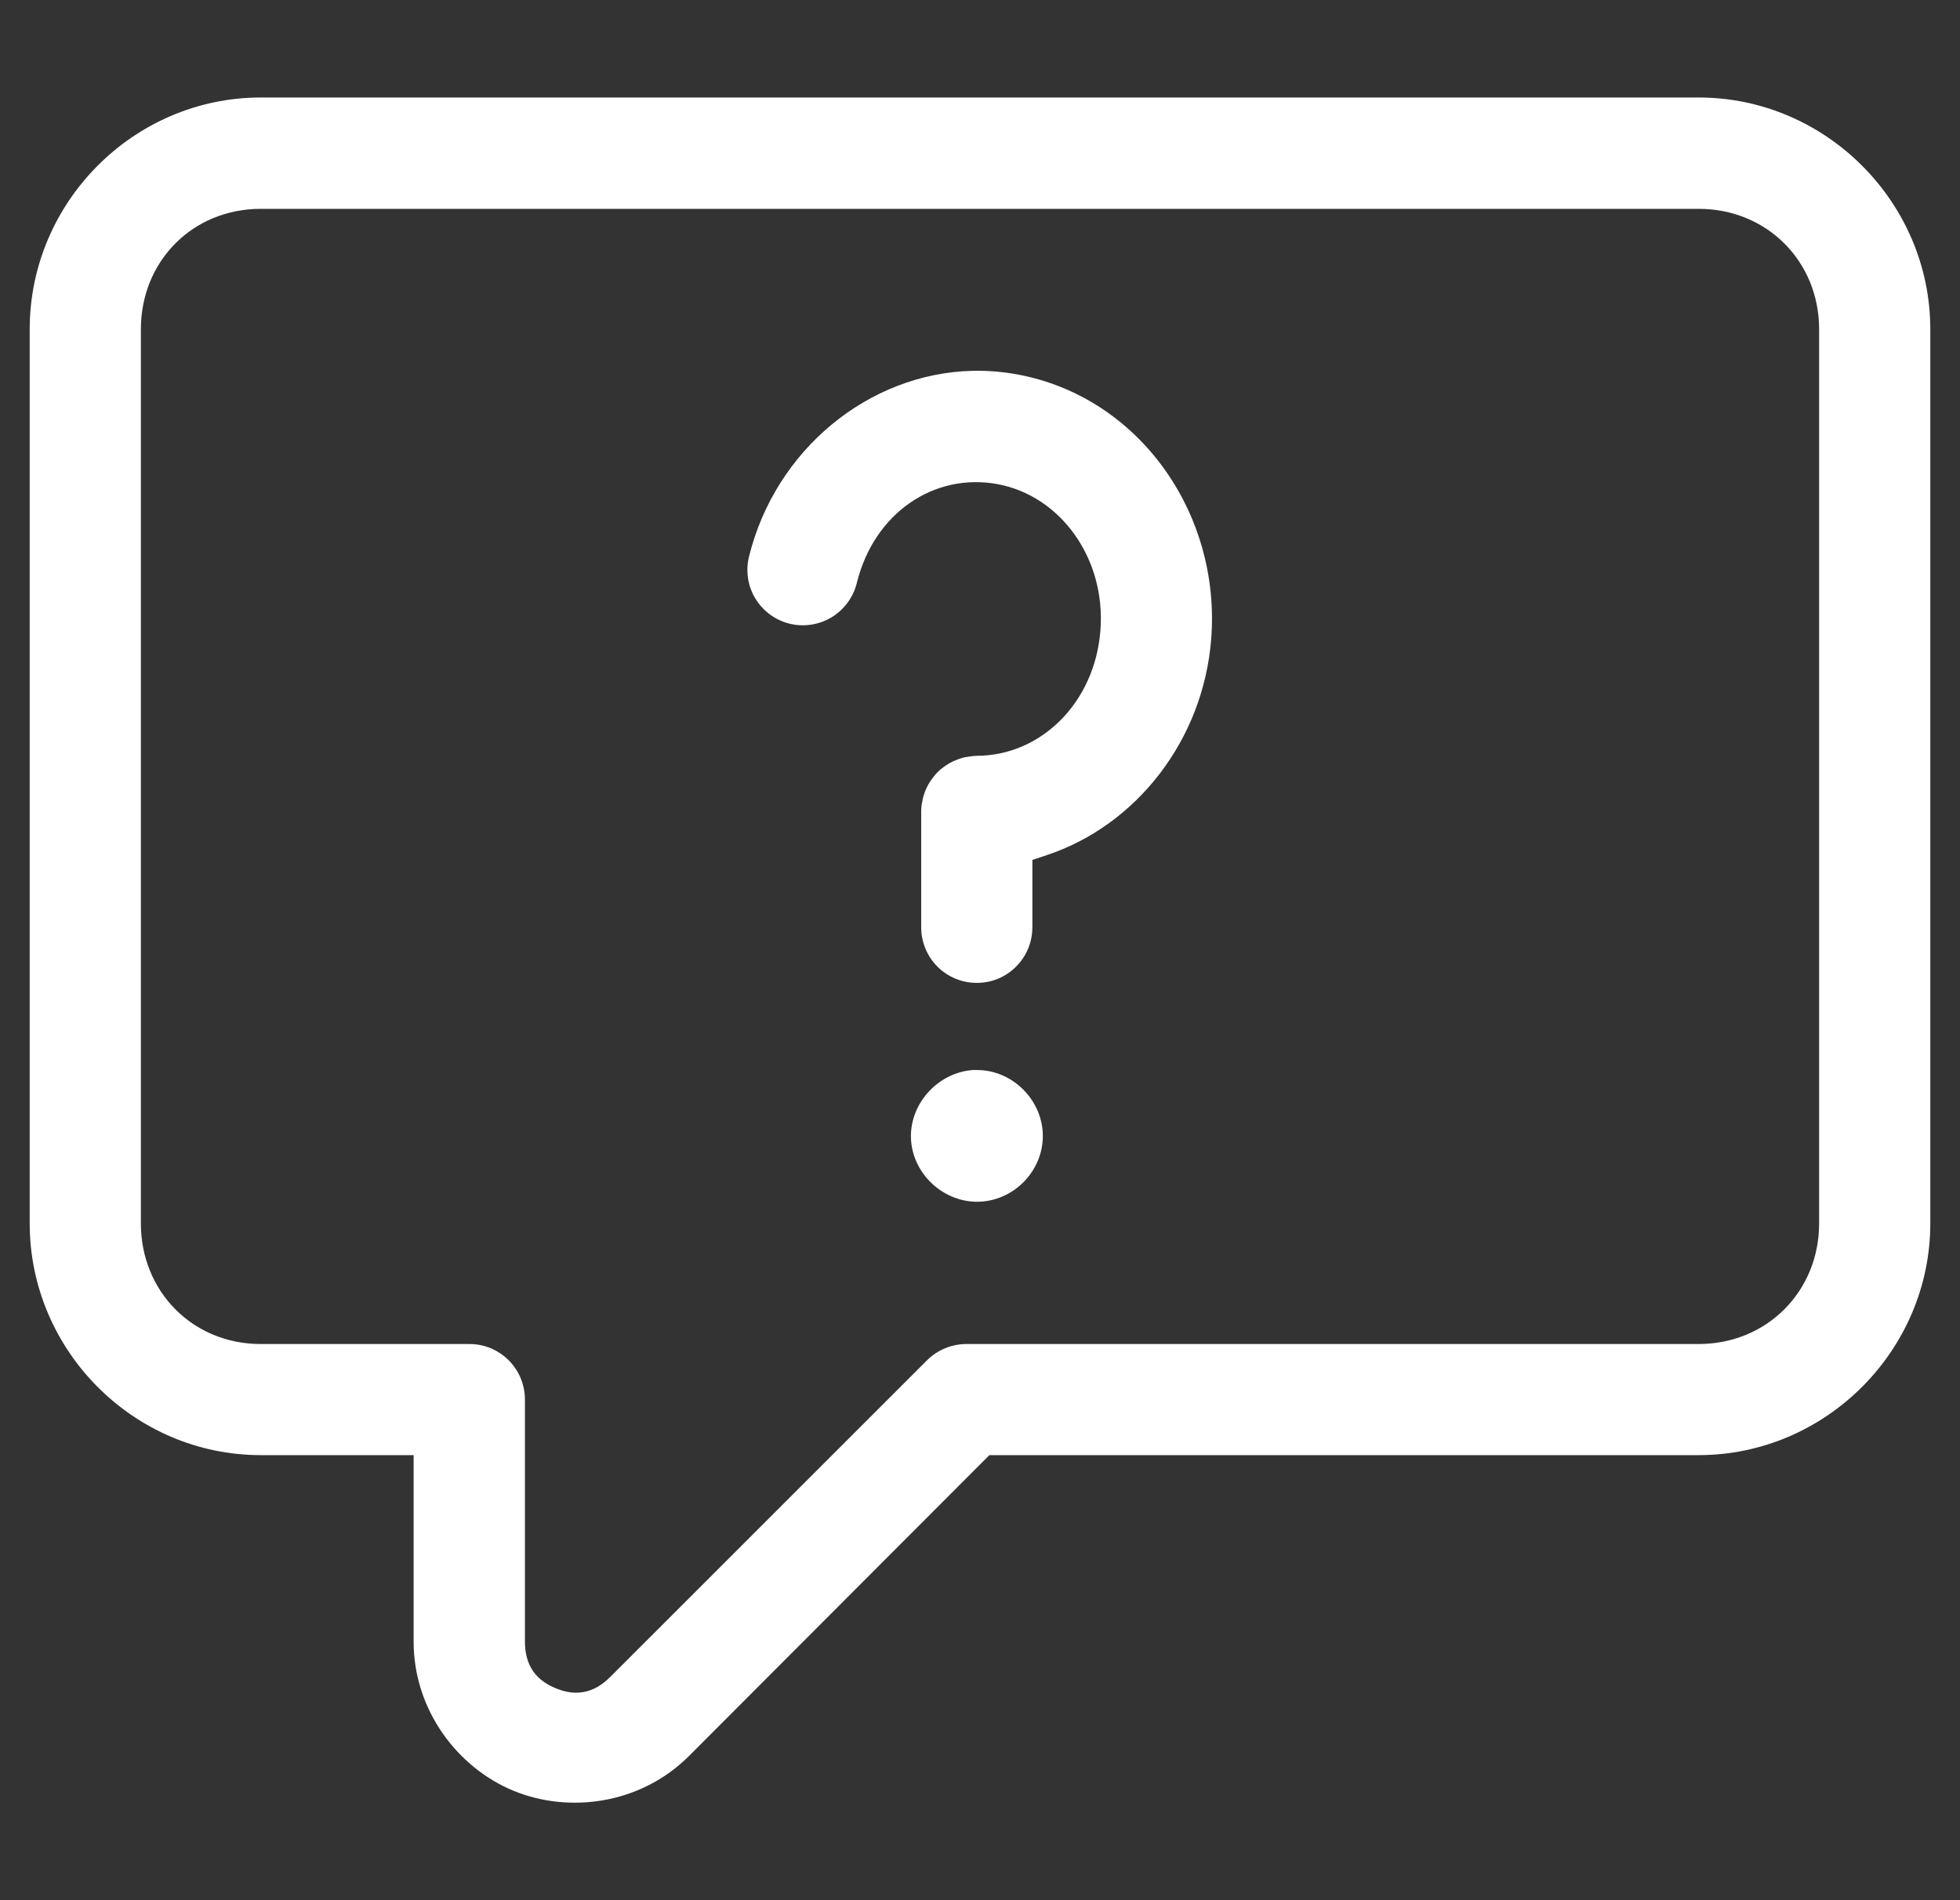 <svg width="33" height="32" viewBox="0 0 33 32" fill="none" xmlns="http://www.w3.org/2000/svg">
<rect x="0" y="0" width="33" height="32" fill="#333333" stroke="none"/>
<g clip-path="url(#clip0_382_1923)">
<path d="M16.401 18.02H16.452C17.05 18.02 17.558 18.529 17.558 19.132C17.557 19.733 17.053 20.237 16.452 20.238C15.849 20.238 15.337 19.73 15.337 19.132C15.337 18.553 15.818 18.052 16.393 18.019C16.396 18.019 16.399 18.02 16.401 18.02Z" fill="white"/>
<path d="M16.372 6.245C16.622 6.239 16.876 6.259 17.131 6.306C19.174 6.683 20.562 8.643 20.392 10.77C20.256 12.467 19.132 13.899 17.626 14.4L17.382 14.482V15.619C17.381 15.742 17.357 15.863 17.31 15.976C17.263 16.09 17.193 16.193 17.106 16.28C17.019 16.367 16.915 16.436 16.802 16.483C16.688 16.529 16.565 16.553 16.442 16.552C16.195 16.552 15.958 16.453 15.783 16.278C15.609 16.103 15.51 15.865 15.51 15.618V13.665C15.51 13.629 15.512 13.593 15.517 13.557L15.525 13.516L15.527 13.507C15.532 13.472 15.54 13.437 15.549 13.404L15.548 13.403L15.553 13.392L15.555 13.386C15.566 13.35 15.579 13.315 15.595 13.281L15.597 13.276C15.629 13.206 15.67 13.141 15.719 13.081L15.749 13.043C15.774 13.016 15.8 12.989 15.827 12.964L15.846 12.95L15.847 12.949C15.942 12.87 16.052 12.81 16.17 12.774L16.178 12.771L16.187 12.768L16.196 12.764C16.23 12.755 16.265 12.748 16.301 12.744L16.334 12.739L16.335 12.738C16.372 12.733 16.409 12.729 16.446 12.729L16.445 12.728C17.519 12.726 18.429 11.844 18.527 10.623C18.624 9.403 17.854 8.349 16.795 8.153C15.732 7.957 14.716 8.634 14.425 9.821C14.365 10.06 14.213 10.267 14.002 10.395C13.792 10.522 13.537 10.562 13.297 10.504C13.058 10.446 12.851 10.295 12.721 10.085C12.592 9.875 12.552 9.621 12.609 9.381C13.05 7.577 14.623 6.287 16.372 6.245Z" fill="white"/>
<path fill-rule="evenodd" clip-rule="evenodd" d="M28.601 1.642C30.739 1.642 32.5 3.406 32.5 5.544V20.603C32.5 22.741 30.738 24.504 28.601 24.505H16.658L16.553 24.61L11.605 29.567C10.786 30.389 9.577 30.543 8.643 30.156C7.709 29.77 6.963 28.803 6.964 27.642V24.505H4.39C2.253 24.505 0.5 22.743 0.5 20.603V5.544C0.5 3.404 2.253 1.642 4.39 1.642H28.601ZM4.39 3.517C3.241 3.517 2.372 4.401 2.372 5.544V20.603C2.372 21.745 3.241 22.634 4.39 22.634H7.898C8.022 22.633 8.145 22.657 8.259 22.703C8.373 22.751 8.477 22.82 8.564 22.907C8.651 22.994 8.721 23.099 8.768 23.213C8.815 23.327 8.838 23.45 8.838 23.573V27.642C8.838 27.825 8.875 28.003 8.983 28.154C9.09 28.302 9.235 28.38 9.355 28.43C9.475 28.48 9.632 28.526 9.812 28.497C9.995 28.468 10.147 28.368 10.277 28.238L15.607 22.909C15.694 22.822 15.797 22.753 15.911 22.706C16.025 22.658 16.147 22.634 16.271 22.634H28.601C29.747 22.633 30.628 21.748 30.628 20.603V5.544C30.628 4.399 29.746 3.517 28.601 3.517H4.39Z" fill="white"/>
</g>
<defs>
<clipPath id="clip0_382_1923">
<rect width="32" height="32" fill="white" transform="translate(0.5)"/>
</clipPath>
</defs>
</svg>
